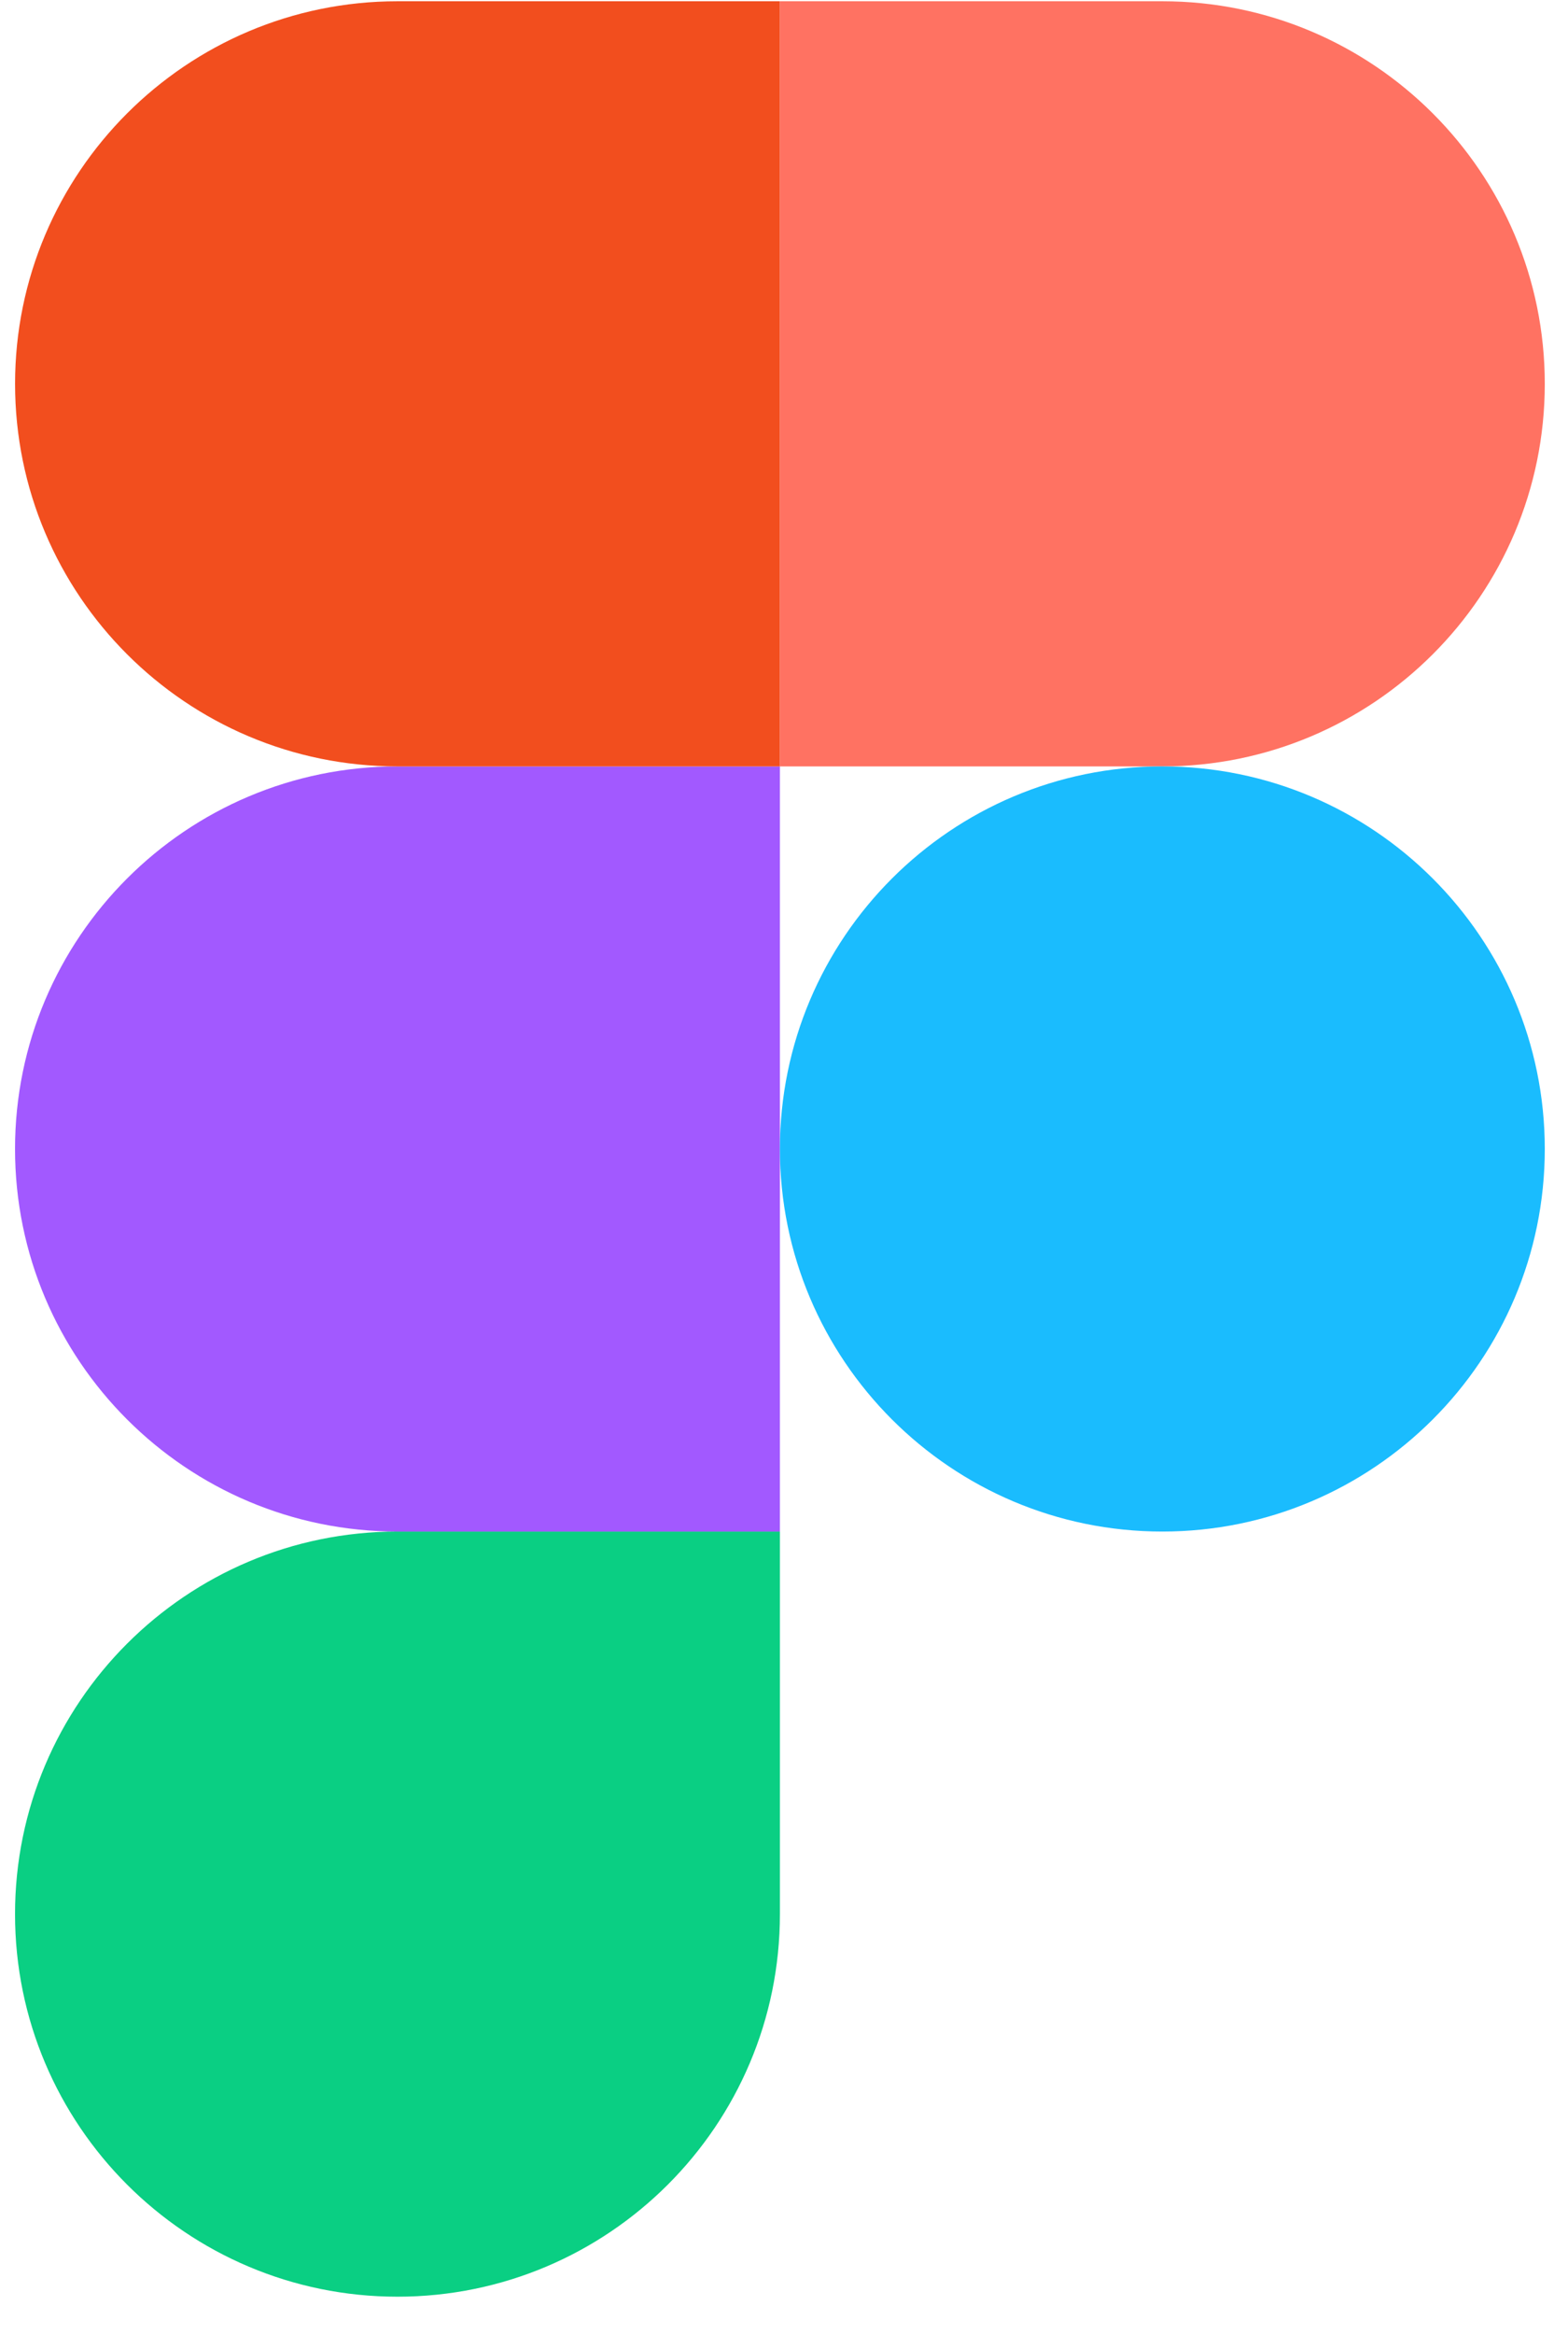 <svg width="41" height="61" viewBox="0 0 41 61" fill="none" xmlns="http://www.w3.org/2000/svg">
<path d="M10.393 60.033C15.913 60.033 20.393 55.553 20.393 50.033V40.033H10.393C4.873 40.033 0.393 44.513 0.393 50.033C0.393 55.553 4.873 60.033 10.393 60.033Z" fill="#0ACF83"/>
<path d="M0.393 30.033C0.393 24.513 4.873 20.033 10.393 20.033H20.393V40.033H10.393C4.873 40.033 0.393 35.553 0.393 30.033Z" fill="#A259FF"/>
<path d="M0.394 10.033C0.394 4.513 4.874 0.033 10.394 0.033H20.394V20.033H10.394C4.874 20.033 0.394 15.553 0.394 10.033Z" fill="#F24E1E"/>
<path d="M20.393 0.033H30.393C35.913 0.033 40.393 4.513 40.393 10.033C40.393 15.553 35.913 20.033 30.393 20.033H20.393V0.033Z" fill="#FF7262"/>
<path d="M40.393 30.033C40.393 35.553 35.913 40.033 30.393 40.033C24.873 40.033 20.393 35.553 20.393 30.033C20.393 24.513 24.873 20.033 30.393 20.033C35.913 20.033 40.393 24.513 40.393 30.033Z" fill="#1ABCFE"/>
</svg>
